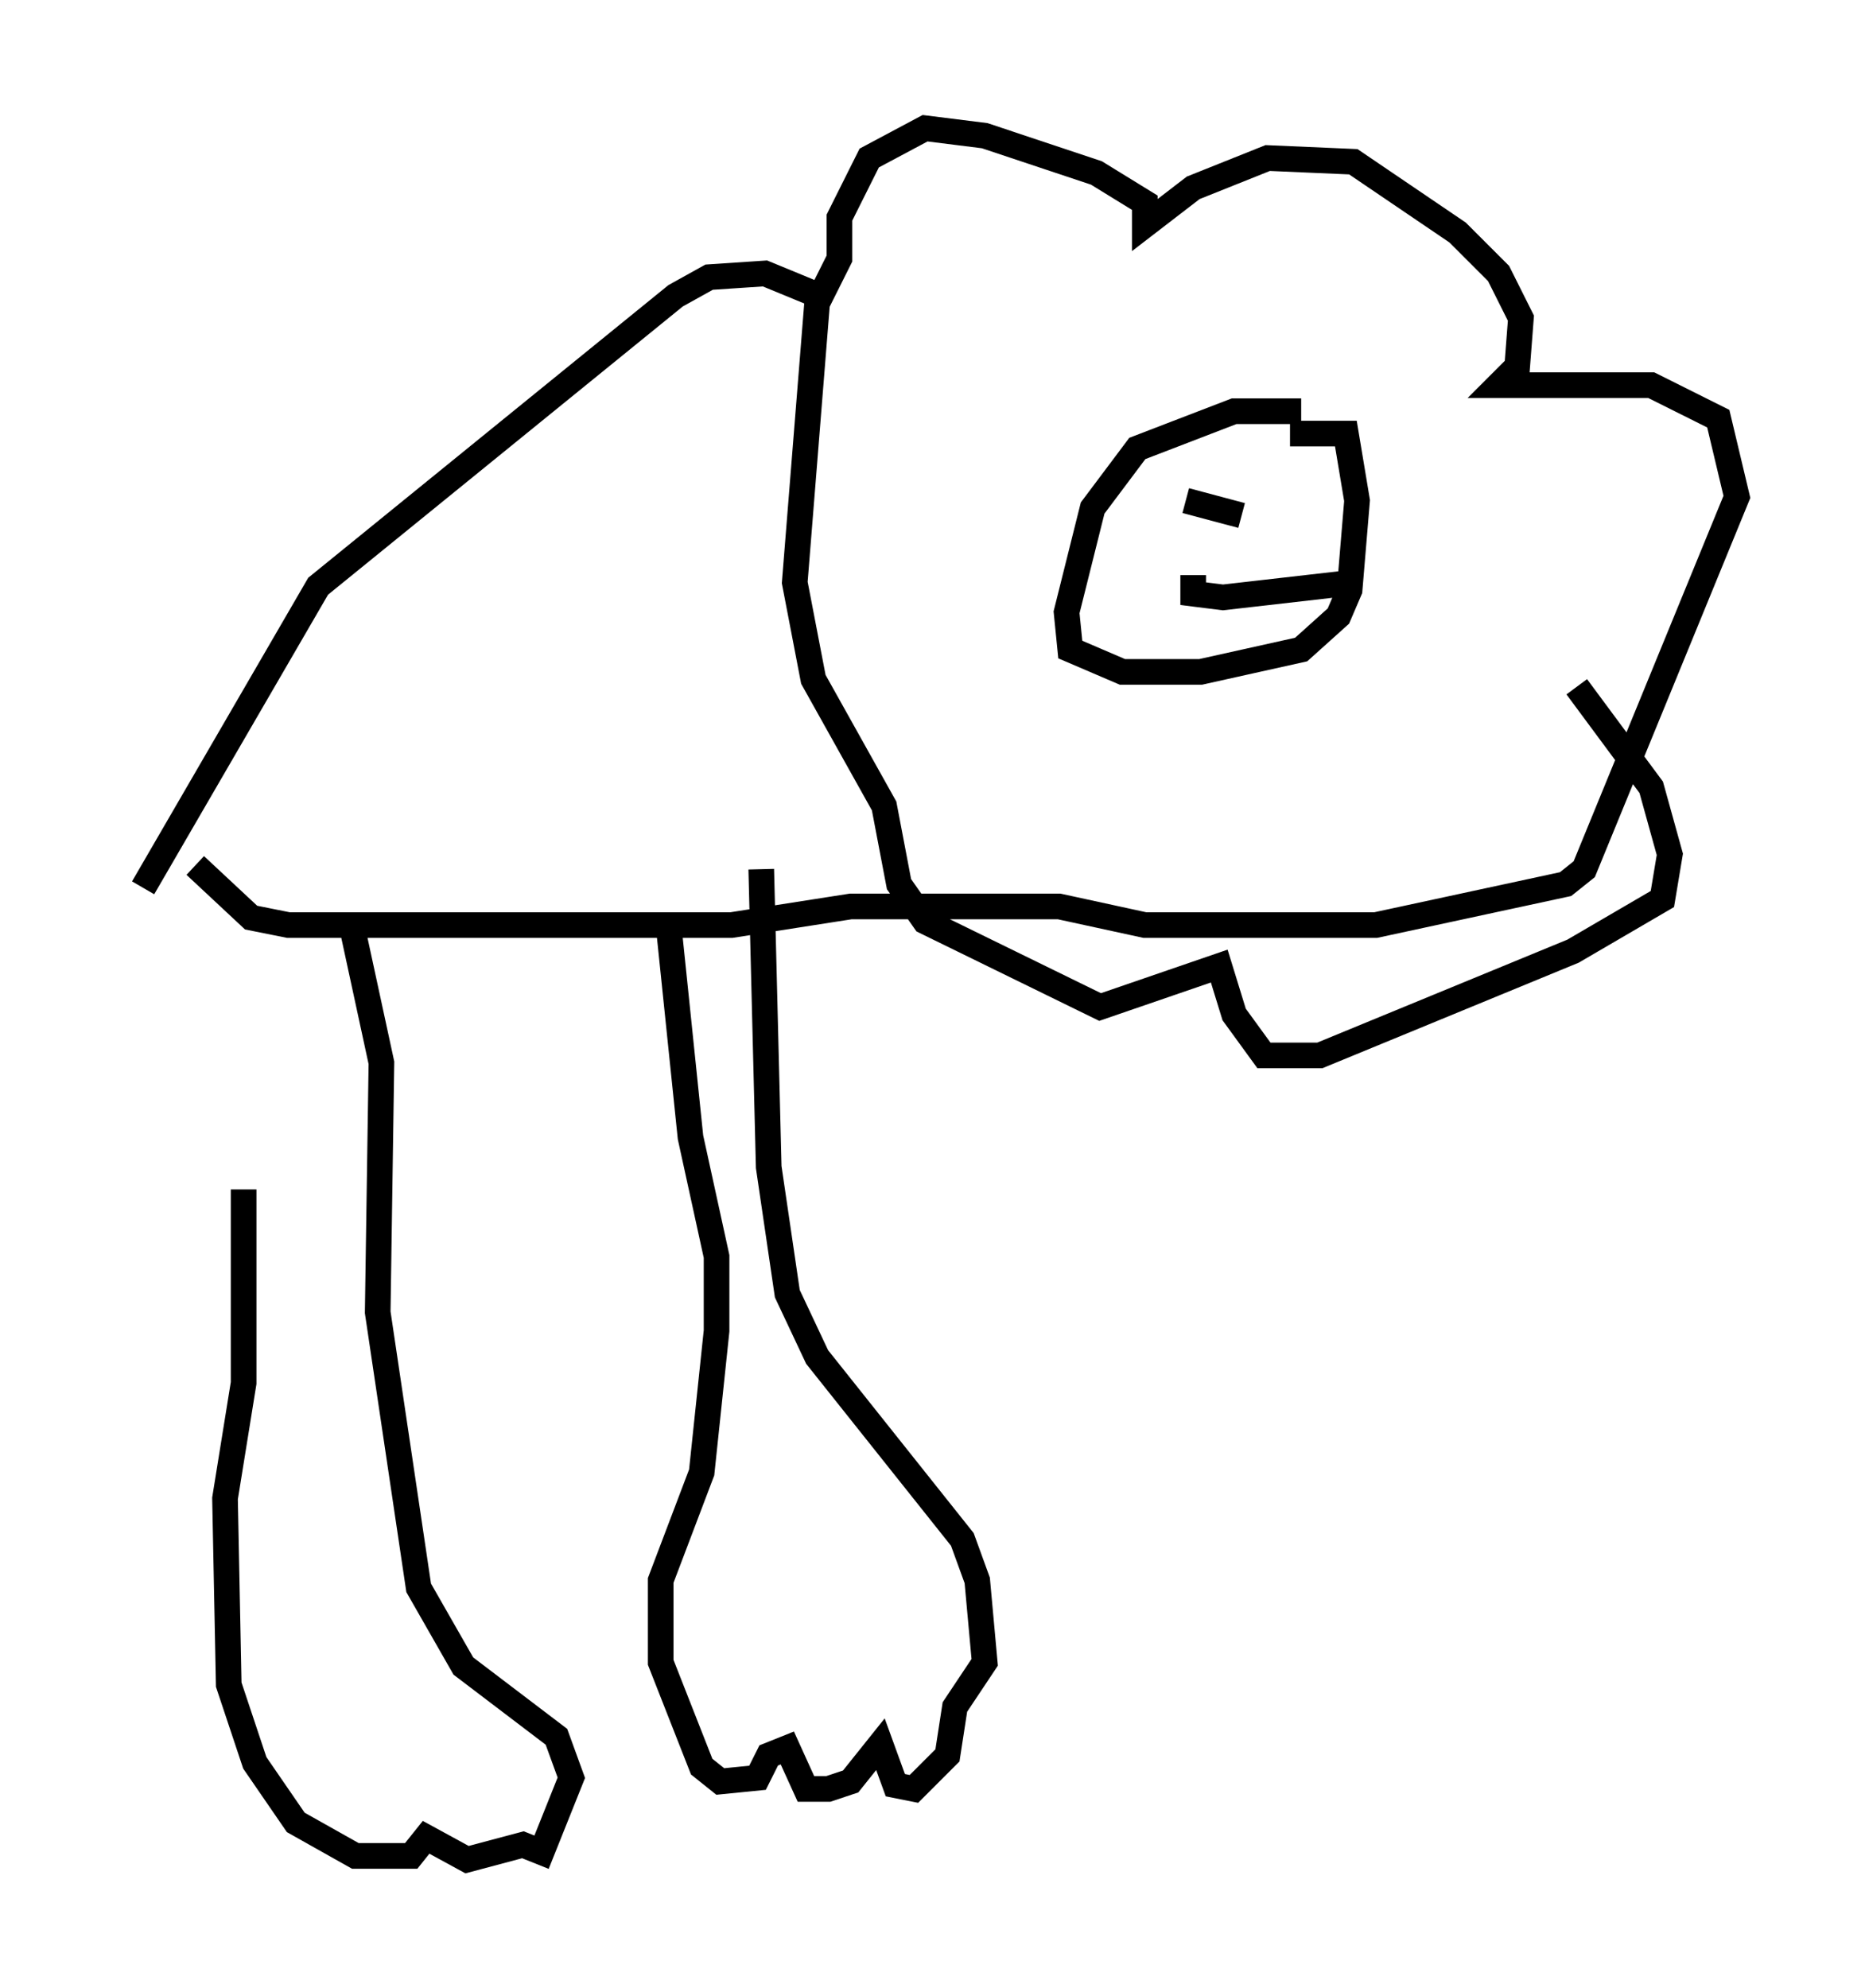<?xml version="1.0" encoding="utf-8" ?>
<svg baseProfile="full" height="77.542" version="1.1" width="72.748" xmlns="http://www.w3.org/2000/svg" xmlns:ev="http://www.w3.org/2001/xml-events" xmlns:xlink="http://www.w3.org/1999/xlink"><defs /><rect fill="white" height="77.542" width="72.748" x="0" y="0" /><path d="M7.615, 35.067 m1.888, 11.33 l0.0, 7.553 -0.726, 4.503 l0.145, 7.263 1.017, 3.05 l1.598, 2.324 2.324, 1.307 l2.179, 0.0 0.581, -0.726 l1.598, 0.872 2.179, -0.581 l0.726, 0.291 1.162, -2.905 l-0.581, -1.598 -3.631, -2.76 l-1.743, -3.05 -1.598, -10.749 l0.145, -9.732 -1.162, -5.374 m12.346, -0.145 l0.872, 8.425 1.017, 4.648 l0.0, 2.905 -0.581, 5.52 l-1.598, 4.212 0.0, 3.196 l1.598, 4.067 0.726, 0.581 l1.453, -0.145 0.436, -0.872 l0.726, -0.291 0.726, 1.598 l0.872, 0.0 0.872, -0.291 l1.162, -1.453 0.581, 1.598 l0.726, 0.145 1.307, -1.307 l0.291, -1.888 1.162, -1.743 l-0.291, -3.196 -0.581, -1.598 l-5.665, -7.117 -1.162, -2.469 l-0.726, -4.939 -0.291, -11.62 m-22.078, -0.145 l2.179, 2.034 1.453, 0.291 l17.285, 0.0 4.648, -0.726 l8.134, 0.0 3.341, 0.726 l9.006, 0.0 7.408, -1.598 l0.726, -0.581 5.955, -14.525 l-0.726, -3.05 -2.615, -1.307 l-5.955, 0.0 0.726, -0.726 l0.145, -1.888 -0.872, -1.743 l-1.598, -1.598 -4.067, -2.76 l-3.341, -0.145 -2.905, 1.162 l-1.888, 1.453 0.0, -0.872 l-1.888, -1.162 -4.358, -1.453 l-2.324, -0.291 -2.179, 1.162 l-1.162, 2.324 0.0, 1.598 l-0.872, 1.743 -0.872, 10.894 l0.726, 3.777 2.76, 4.939 l0.581, 3.05 1.017, 1.453 l6.827, 3.341 4.648, -1.598 l0.581, 1.888 1.162, 1.598 l2.179, 0.0 9.877, -4.067 l3.486, -2.034 0.291, -1.743 l-0.726, -2.615 -2.905, -3.922 m-10.749, -10.749 l-2.615, 0.0 -3.777, 1.453 l-1.743, 2.324 -1.017, 4.067 l0.145, 1.453 2.034, 0.872 l3.05, 0.0 3.922, -0.872 l1.453, -1.307 0.436, -1.017 l0.291, -3.486 -0.436, -2.615 l-2.179, 0.0 m-4.067, 2.615 l2.179, 0.581 m1.888, 0.0 l0.0, 0.0 m-3.777, 2.324 l0.0, 0.726 1.162, 0.145 l5.084, -0.581 m-20.48, -11.039 l-2.469, -1.017 -2.179, 0.145 l-1.307, 0.726 -13.944, 11.33 l-6.827, 11.765 m-0.581, 0.0 " fill="none" stroke="black" stroke-width="1" /></svg>
